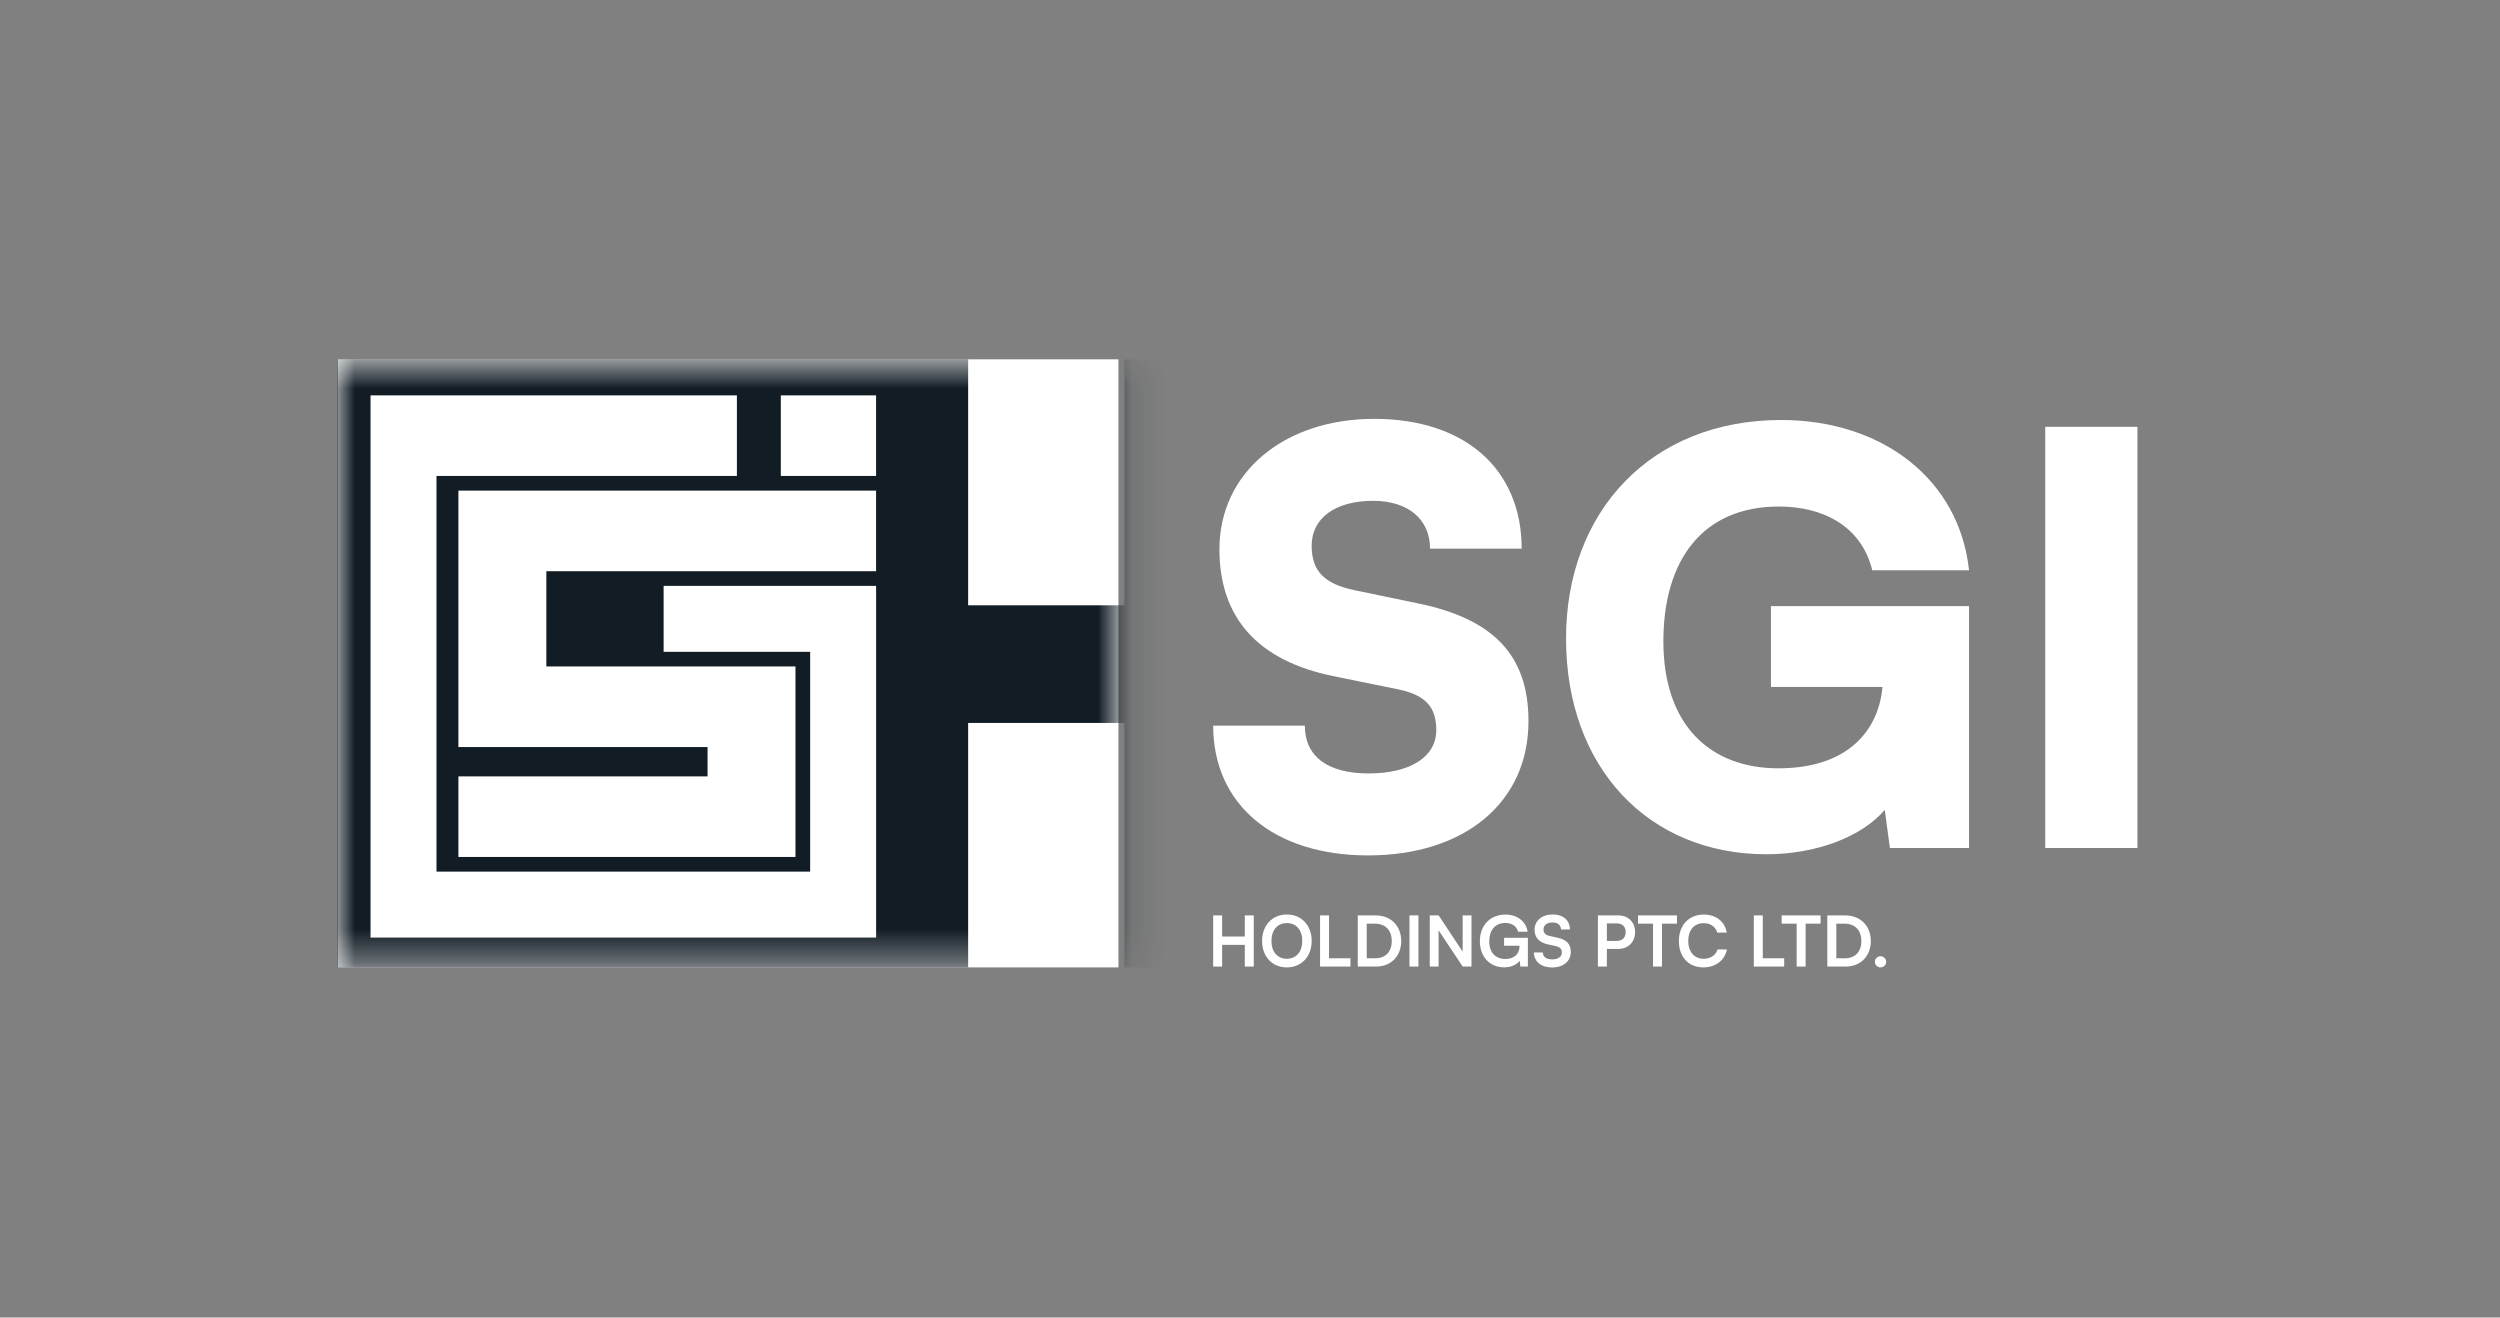 <svg width="74" height="39" viewBox="0 0 74 39" fill="none" xmlns="http://www.w3.org/2000/svg">
<rect x="0" y="0" width="74" height="39" fill="#808080" stroke="none"/>
<path d="M36.095 16.256C36.095 18.295 37.241 19.558 39.465 20.013L41.369 20.401C42.194 20.569 42.514 20.923 42.514 21.614C42.514 22.405 41.739 22.894 40.509 22.894C39.296 22.894 38.623 22.389 38.623 21.479H35.91C35.91 23.821 37.713 25.32 40.492 25.32C43.356 25.32 45.243 23.753 45.243 21.344C45.243 19.373 44.182 18.312 41.958 17.857L40.088 17.469C39.212 17.284 38.825 16.913 38.825 16.155C38.825 15.33 39.532 14.824 40.644 14.824C41.672 14.824 42.329 15.364 42.329 16.24H45.041C45.041 13.881 43.356 12.398 40.678 12.398C37.999 12.398 36.095 13.999 36.095 16.256V16.256Z" fill="white"/>
<path d="M52.656 14.993C53.953 14.993 55.099 15.566 55.419 16.88H58.283C57.996 14.184 55.705 12.432 52.723 12.432C48.865 12.432 46.355 15.144 46.355 18.901C46.355 22.725 48.798 25.286 52.285 25.286C53.768 25.286 55.115 24.764 55.789 23.972L55.941 25.101H58.283V17.941H52.42V20.333H55.722C55.604 21.63 54.694 22.742 52.639 22.742C50.651 22.742 49.236 21.496 49.236 18.985C49.236 16.576 50.398 14.993 52.656 14.993V14.993Z" fill="white"/>
<path d="M63.268 12.634H60.539V25.101H63.268V12.634Z" fill="white"/>
<path d="M36.175 28.61V27.968H36.846V28.61H37.111V27.096H36.846V27.721H36.175V27.096H35.91V28.61H36.175Z" fill="white"/>
<path d="M38.826 27.852C38.826 27.39 38.524 27.069 38.091 27.069C37.658 27.069 37.358 27.392 37.358 27.852C37.358 28.314 37.656 28.635 38.089 28.635C38.524 28.635 38.826 28.311 38.826 27.852ZM38.547 27.852C38.547 28.171 38.369 28.38 38.091 28.38C37.814 28.38 37.635 28.175 37.635 27.852C37.635 27.529 37.814 27.323 38.091 27.323C38.369 27.323 38.547 27.528 38.547 27.852Z" fill="white"/>
<path d="M39.339 27.096H39.074V28.61H39.973V28.365H39.339V27.096Z" fill="white"/>
<path d="M40.734 28.61C41.173 28.61 41.476 28.301 41.476 27.856C41.476 27.404 41.167 27.096 40.72 27.096H40.19V28.61H40.734L40.734 28.61ZM40.695 27.34C41.008 27.34 41.196 27.535 41.196 27.856C41.196 28.171 41.012 28.365 40.709 28.365H40.455V27.34H40.695Z" fill="white"/>
<path d="M41.986 27.096H41.721V28.61H41.986V27.096Z" fill="white"/>
<path d="M42.582 28.61V27.537L43.295 28.61H43.556V27.096H43.295V28.169L42.584 27.096H42.321V28.61H42.582Z" fill="white"/>
<path d="M44.554 27.319C44.736 27.319 44.89 27.402 44.937 27.58H45.217C45.173 27.272 44.906 27.071 44.56 27.071C44.105 27.071 43.804 27.398 43.804 27.858C43.804 28.324 44.1 28.633 44.525 28.633C44.73 28.633 44.902 28.552 44.985 28.436L45.001 28.61H45.225V27.759H44.521V27.993H44.979V27.999C44.979 28.241 44.819 28.386 44.556 28.386C44.276 28.386 44.082 28.202 44.082 27.864C44.082 27.537 44.254 27.32 44.554 27.32L44.554 27.319Z" fill="white"/>
<path d="M45.423 27.518C45.423 27.75 45.558 27.897 45.815 27.953L46.055 28.007C46.179 28.034 46.231 28.094 46.231 28.195C46.231 28.322 46.119 28.398 45.943 28.398C45.773 28.398 45.67 28.322 45.667 28.193H45.402C45.409 28.465 45.62 28.637 45.943 28.637C46.276 28.637 46.496 28.454 46.496 28.172C46.496 27.947 46.37 27.814 46.111 27.758L45.873 27.706C45.746 27.677 45.688 27.617 45.688 27.51C45.688 27.383 45.794 27.305 45.957 27.305C46.106 27.305 46.2 27.381 46.206 27.512H46.471C46.463 27.238 46.268 27.068 45.962 27.068C45.642 27.068 45.423 27.253 45.423 27.518L45.423 27.518Z" fill="white"/>
<path d="M47.896 28.088C48.199 28.088 48.398 27.883 48.398 27.591C48.398 27.295 48.201 27.096 47.896 27.096H47.298V28.61H47.563V28.088H47.897H47.896ZM47.845 27.332C48.021 27.332 48.12 27.423 48.12 27.589C48.12 27.754 48.023 27.852 47.84 27.852H47.563V27.332H47.845Z" fill="white"/>
<path d="M48.486 27.34H48.93V28.61H49.195V27.34H49.638V27.096H48.486V27.34Z" fill="white"/>
<path d="M50.422 28.635C50.78 28.635 51.058 28.423 51.116 28.104H50.84C50.791 28.272 50.633 28.38 50.428 28.38C50.151 28.38 49.972 28.173 49.972 27.852C49.972 27.529 50.148 27.326 50.428 27.326C50.629 27.326 50.78 27.429 50.832 27.605H51.111C51.06 27.28 50.792 27.071 50.434 27.071C49.991 27.071 49.695 27.384 49.695 27.854C49.695 28.328 49.981 28.635 50.422 28.635L50.422 28.635Z" fill="white"/>
<path d="M52.178 27.096H51.913V28.61H52.812V28.365H52.178V27.096Z" fill="white"/>
<path d="M52.737 27.34H53.181V28.61H53.446V27.34H53.889V27.096H52.737V27.34Z" fill="white"/>
<path d="M54.634 28.61C55.073 28.61 55.376 28.301 55.376 27.856C55.376 27.404 55.067 27.096 54.62 27.096H54.089V28.61H54.634L54.634 28.61ZM54.595 27.34C54.907 27.34 55.096 27.535 55.096 27.856C55.096 28.171 54.912 28.365 54.609 28.365H54.355V27.34H54.595Z" fill="white"/>
<path d="M55.663 28.635C55.754 28.635 55.831 28.56 55.831 28.471C55.831 28.38 55.754 28.305 55.663 28.305C55.572 28.305 55.496 28.38 55.496 28.471C55.496 28.56 55.572 28.635 55.663 28.635Z" fill="white"/>
<path fill-rule="evenodd" clip-rule="evenodd" d="M33.106 28.635H10V10.636H33.106V28.635Z" fill="white"/>
<mask id="mask0_566_12154" style="mask-type:luminance" maskUnits="userSpaceOnUse" x="10" y="10" width="24" height="19">
<path d="M33.106 28.635H10V10.636H33.106V28.635Z" fill="white"/>
</mask>
<g mask="url(#mask0_566_12154)">
<path fill-rule="evenodd" clip-rule="evenodd" d="M28.657 28.635V21.399H33.282V28.635H39.239V10.636H33.282V17.917H28.657V10.636H9.98V28.635H28.657Z" fill="#111C24"/>
<path fill-rule="evenodd" clip-rule="evenodd" d="M23.112 14.088V11.703H25.932V14.088H23.112Z" fill="white"/>
<path fill-rule="evenodd" clip-rule="evenodd" d="M25.932 14.522V16.908H16.172V19.727H23.546V25.366H13.569V22.981H20.944V22.113H13.569V14.522H25.932Z" fill="white"/>
<path fill-rule="evenodd" clip-rule="evenodd" d="M21.812 11.703V14.088H12.92V25.8H23.981V19.294H19.643V17.342H25.933V27.752H10.968V11.703H21.812Z" fill="white"/>
</g>
</svg>
